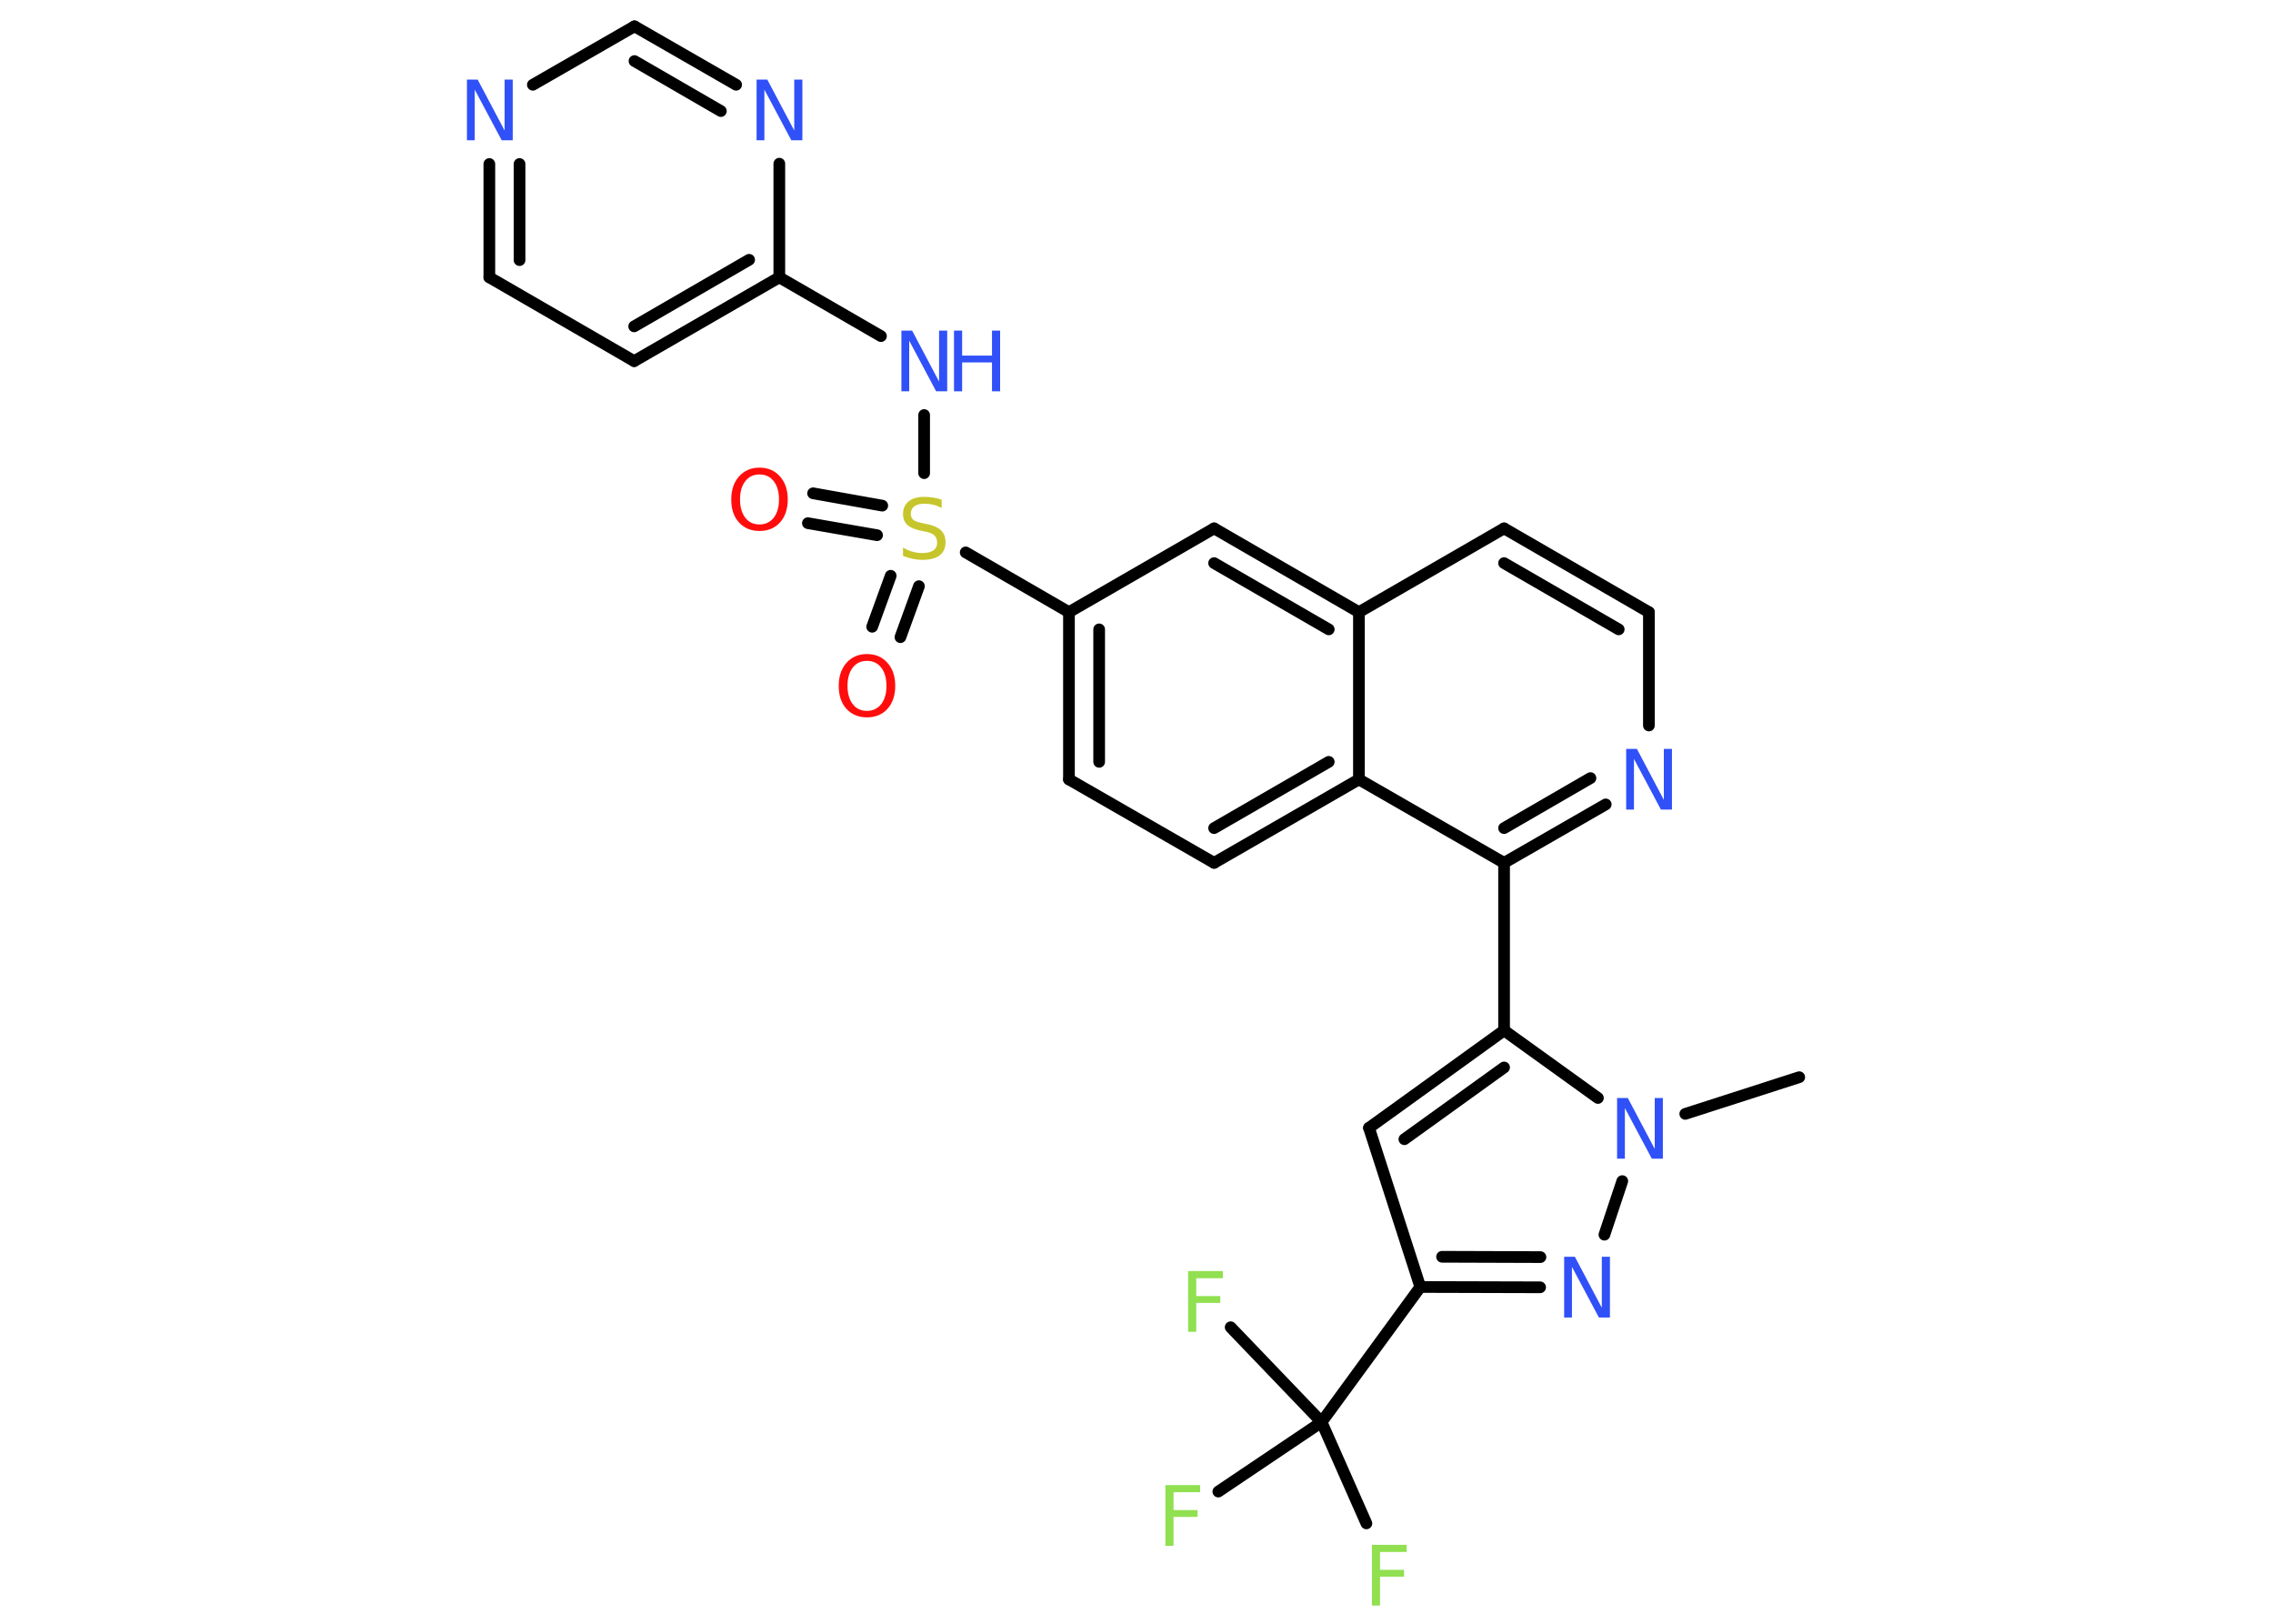 <?xml version='1.0' encoding='UTF-8'?>
<!DOCTYPE svg PUBLIC "-//W3C//DTD SVG 1.1//EN" "http://www.w3.org/Graphics/SVG/1.1/DTD/svg11.dtd">
<svg version='1.2' xmlns='http://www.w3.org/2000/svg' xmlns:xlink='http://www.w3.org/1999/xlink' width='70.0mm' height='50.0mm' viewBox='0 0 70.0 50.0'>
  <desc>Generated by the Chemistry Development Kit (http://github.com/cdk)</desc>
  <g stroke-linecap='round' stroke-linejoin='round' stroke='#000000' stroke-width='.36' fill='#3050F8'>
    <rect x='.0' y='.0' width='70.0' height='50.0' fill='#FFFFFF' stroke='none'/>
    <g id='mol1' class='mol'>
      <line id='mol1bnd1' class='bond' x1='55.41' y1='33.17' x2='51.9' y2='34.3'/>
      <line id='mol1bnd2' class='bond' x1='49.96' y1='36.37' x2='49.41' y2='38.02'/>
      <g id='mol1bnd3' class='bond'>
        <line x1='43.74' y1='39.63' x2='47.43' y2='39.64'/>
        <line x1='44.41' y1='38.7' x2='47.44' y2='38.71'/>
      </g>
      <line id='mol1bnd4' class='bond' x1='43.74' y1='39.63' x2='40.7' y2='43.79'/>
      <line id='mol1bnd5' class='bond' x1='40.7' y1='43.79' x2='42.08' y2='46.91'/>
      <line id='mol1bnd6' class='bond' x1='40.7' y1='43.79' x2='37.9' y2='40.87'/>
      <line id='mol1bnd7' class='bond' x1='40.7' y1='43.79' x2='37.52' y2='45.93'/>
      <line id='mol1bnd8' class='bond' x1='43.74' y1='39.63' x2='42.16' y2='34.73'/>
      <g id='mol1bnd9' class='bond'>
        <line x1='46.32' y1='31.73' x2='42.16' y2='34.73'/>
        <line x1='46.32' y1='32.87' x2='43.25' y2='35.08'/>
      </g>
      <line id='mol1bnd10' class='bond' x1='49.21' y1='33.81' x2='46.32' y2='31.73'/>
      <line id='mol1bnd11' class='bond' x1='46.32' y1='31.73' x2='46.32' y2='26.57'/>
      <g id='mol1bnd12' class='bond'>
        <line x1='46.32' y1='26.57' x2='49.45' y2='24.77'/>
        <line x1='46.32' y1='25.5' x2='48.98' y2='23.96'/>
      </g>
      <line id='mol1bnd13' class='bond' x1='50.78' y1='22.34' x2='50.78' y2='18.85'/>
      <g id='mol1bnd14' class='bond'>
        <line x1='50.78' y1='18.85' x2='46.32' y2='16.27'/>
        <line x1='49.85' y1='19.38' x2='46.32' y2='17.34'/>
      </g>
      <line id='mol1bnd15' class='bond' x1='46.32' y1='16.27' x2='41.85' y2='18.85'/>
      <g id='mol1bnd16' class='bond'>
        <line x1='41.85' y1='18.85' x2='37.39' y2='16.27'/>
        <line x1='40.92' y1='19.38' x2='37.39' y2='17.34'/>
      </g>
      <line id='mol1bnd17' class='bond' x1='37.39' y1='16.27' x2='32.92' y2='18.85'/>
      <line id='mol1bnd18' class='bond' x1='32.92' y1='18.85' x2='29.74' y2='17.01'/>
      <g id='mol1bnd19' class='bond'>
        <line x1='27.01' y1='16.48' x2='24.88' y2='16.11'/>
        <line x1='27.17' y1='15.57' x2='25.04' y2='15.19'/>
      </g>
      <g id='mol1bnd20' class='bond'>
        <line x1='28.3' y1='18.05' x2='27.73' y2='19.62'/>
        <line x1='27.43' y1='17.73' x2='26.86' y2='19.3'/>
      </g>
      <line id='mol1bnd21' class='bond' x1='28.46' y1='14.57' x2='28.46' y2='12.78'/>
      <line id='mol1bnd22' class='bond' x1='27.13' y1='10.35' x2='24.0' y2='8.54'/>
      <g id='mol1bnd23' class='bond'>
        <line x1='19.53' y1='11.12' x2='24.0' y2='8.54'/>
        <line x1='19.53' y1='10.05' x2='23.07' y2='8.0'/>
      </g>
      <line id='mol1bnd24' class='bond' x1='19.53' y1='11.12' x2='15.07' y2='8.54'/>
      <g id='mol1bnd25' class='bond'>
        <line x1='15.07' y1='5.05' x2='15.07' y2='8.54'/>
        <line x1='16.0' y1='5.05' x2='16.0' y2='8.01'/>
      </g>
      <line id='mol1bnd26' class='bond' x1='16.41' y1='2.61' x2='19.54' y2='.81'/>
      <g id='mol1bnd27' class='bond'>
        <line x1='22.67' y1='2.61' x2='19.54' y2='.81'/>
        <line x1='22.2' y1='3.42' x2='19.54' y2='1.88'/>
      </g>
      <line id='mol1bnd28' class='bond' x1='24.0' y1='8.54' x2='24.0' y2='5.04'/>
      <g id='mol1bnd29' class='bond'>
        <line x1='32.92' y1='18.85' x2='32.92' y2='24.0'/>
        <line x1='33.85' y1='19.38' x2='33.85' y2='23.46'/>
      </g>
      <line id='mol1bnd30' class='bond' x1='32.92' y1='24.0' x2='37.39' y2='26.57'/>
      <g id='mol1bnd31' class='bond'>
        <line x1='37.39' y1='26.57' x2='41.85' y2='24.0'/>
        <line x1='37.39' y1='25.5' x2='40.92' y2='23.46'/>
      </g>
      <line id='mol1bnd32' class='bond' x1='46.32' y1='26.57' x2='41.85' y2='24.0'/>
      <line id='mol1bnd33' class='bond' x1='41.85' y1='18.85' x2='41.85' y2='24.0'/>
      <path id='mol1atm2' class='atom' d='M49.79 33.81h.34l.83 1.57v-1.57h.25v1.87h-.34l-.83 -1.56v1.56h-.24v-1.87z' stroke='none'/>
      <path id='mol1atm3' class='atom' d='M48.16 38.7h.34l.83 1.57v-1.57h.25v1.87h-.34l-.83 -1.56v1.56h-.24v-1.87z' stroke='none'/>
      <path id='mol1atm6' class='atom' d='M42.25 47.57h1.07v.22h-.82v.55h.74v.21h-.74v.89h-.25v-1.87z' stroke='none' fill='#90E050'/>
      <path id='mol1atm7' class='atom' d='M36.59 39.14h1.07v.22h-.82v.55h.74v.21h-.74v.89h-.25v-1.87z' stroke='none' fill='#90E050'/>
      <path id='mol1atm8' class='atom' d='M35.89 45.73h1.07v.22h-.82v.55h.74v.21h-.74v.89h-.25v-1.87z' stroke='none' fill='#90E050'/>
      <path id='mol1atm12' class='atom' d='M50.07 23.06h.34l.83 1.57v-1.57h.25v1.87h-.34l-.83 -1.56v1.56h-.24v-1.87z' stroke='none'/>
      <path id='mol1atm18' class='atom' d='M29.0 15.39v.25q-.14 -.07 -.27 -.1q-.13 -.03 -.25 -.03q-.21 .0 -.32 .08q-.11 .08 -.11 .23q.0 .12 .08 .19q.08 .06 .28 .1l.15 .03q.28 .06 .42 .19q.14 .14 .14 .36q.0 .27 -.18 .41q-.18 .14 -.54 .14q-.13 .0 -.28 -.03q-.15 -.03 -.31 -.09v-.26q.15 .09 .3 .13q.15 .04 .29 .04q.22 .0 .34 -.08q.12 -.08 .12 -.24q.0 -.14 -.08 -.22q-.08 -.08 -.28 -.12l-.15 -.03q-.28 -.06 -.41 -.18q-.13 -.12 -.13 -.33q.0 -.25 .17 -.39q.17 -.14 .48 -.14q.13 .0 .27 .02q.14 .02 .28 .07z' stroke='none' fill='#C6C62C'/>
      <path id='mol1atm19' class='atom' d='M23.39 14.61q-.28 .0 -.44 .21q-.16 .21 -.16 .56q.0 .35 .16 .56q.16 .21 .44 .21q.27 .0 .44 -.21q.16 -.21 .16 -.56q.0 -.35 -.16 -.56q-.16 -.21 -.44 -.21zM23.39 14.4q.39 .0 .63 .27q.24 .27 .24 .71q.0 .44 -.24 .71q-.24 .26 -.63 .26q-.39 .0 -.63 -.26q-.24 -.26 -.24 -.71q.0 -.44 .24 -.71q.24 -.27 .63 -.27z' stroke='none' fill='#FF0D0D'/>
      <path id='mol1atm20' class='atom' d='M26.7 20.35q-.28 .0 -.44 .21q-.16 .21 -.16 .56q.0 .35 .16 .56q.16 .21 .44 .21q.27 .0 .44 -.21q.16 -.21 .16 -.56q.0 -.35 -.16 -.56q-.16 -.21 -.44 -.21zM26.7 20.14q.39 .0 .63 .27q.24 .27 .24 .71q.0 .44 -.24 .71q-.24 .26 -.63 .26q-.39 .0 -.63 -.26q-.24 -.26 -.24 -.71q.0 -.44 .24 -.71q.24 -.27 .63 -.27z' stroke='none' fill='#FF0D0D'/>
      <g id='mol1atm21' class='atom'>
        <path d='M27.75 10.18h.34l.83 1.57v-1.57h.25v1.87h-.34l-.83 -1.56v1.56h-.24v-1.87z' stroke='none'/>
        <path d='M29.38 10.18h.25v.77h.92v-.77h.25v1.87h-.25v-.89h-.92v.89h-.25v-1.87z' stroke='none'/>
      </g>
      <path id='mol1atm25' class='atom' d='M14.37 2.45h.34l.83 1.57v-1.57h.25v1.87h-.34l-.83 -1.56v1.56h-.24v-1.87z' stroke='none'/>
      <path id='mol1atm27' class='atom' d='M23.29 2.45h.34l.83 1.57v-1.57h.25v1.87h-.34l-.83 -1.56v1.56h-.24v-1.87z' stroke='none'/>
    </g>
  </g>
</svg>
